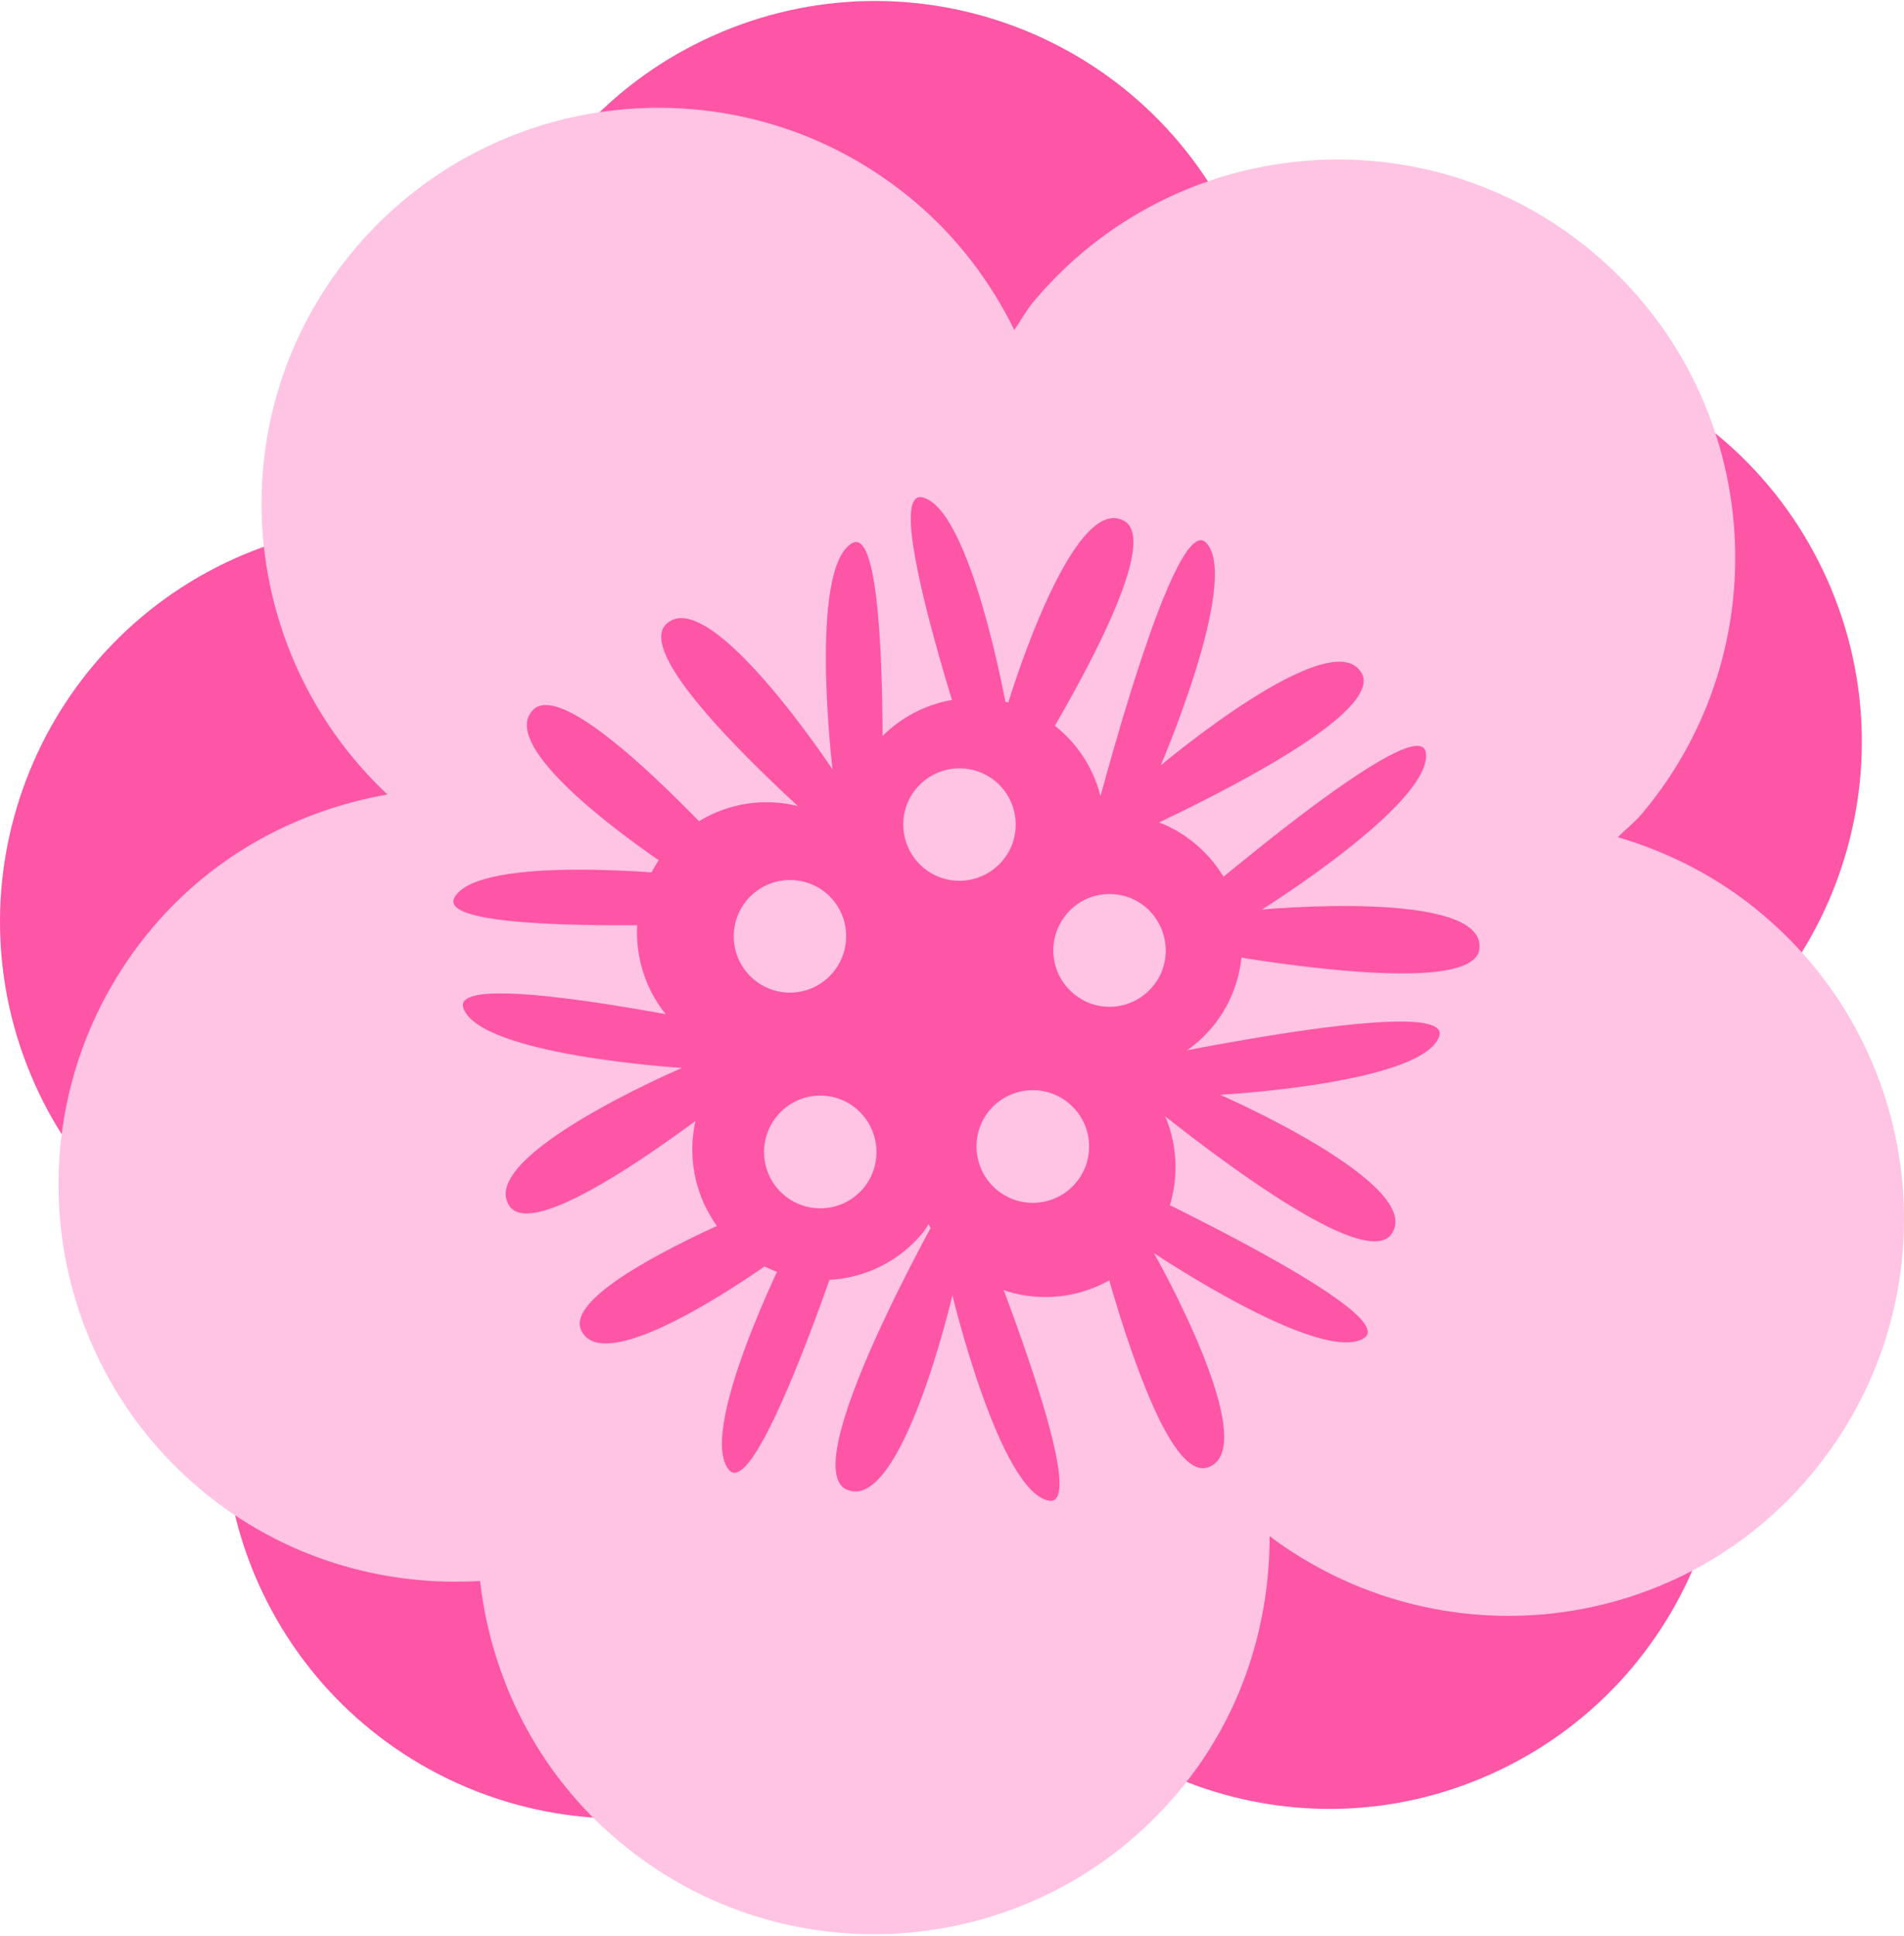<svg width="667" height="678" viewBox="0 0 667 678" fill="none" xmlns="http://www.w3.org/2000/svg">
<path d="M522.31 621.251C592.449 589.752 623.783 507.3 592.383 437.09C584.252 418.826 572.485 403.408 558.602 390.769C562.37 389.512 566.205 388.651 569.973 386.997C640.112 355.498 671.446 273.046 640.046 202.836C608.579 132.56 526.21 101.194 456.071 132.693C452.369 134.413 449.196 136.729 445.626 138.648C445.494 119.921 441.792 100.863 433.595 82.665C402.128 12.456 319.76 -18.911 249.621 12.588C181.861 42.961 150.858 120.781 177.102 189.271C146.693 180.602 113.375 181.595 82.239 195.557C12.1 227.122 -19.235 309.574 12.232 379.718C27.437 413.665 54.606 438.215 86.47 451.384C75.1 483.875 75.364 520.601 90.502 554.482C121.969 624.692 204.338 656.124 274.477 624.56C305.613 610.597 328.486 586.378 342.236 557.857C375.95 623.104 454.617 651.691 522.31 621.251Z" fill="#FD56A6"/>
<path d="M634.427 516.432C683.809 457.472 676.207 369.594 617.306 320.096C602.035 307.192 584.715 298.457 566.734 293.163C569.577 290.318 572.684 287.936 575.328 284.826C624.71 225.865 617.041 137.987 558.207 88.489C499.306 38.991 411.516 46.667 362.069 105.628C359.424 108.804 357.639 112.245 355.326 115.554C347.062 98.746 335.428 83.195 320.157 70.358C261.256 20.86 173.467 28.602 124.019 87.496C76.29 144.406 82.24 227.916 135.72 278.208C104.584 283.701 75.034 299.119 53.087 325.257C3.639 384.218 11.373 472.096 70.208 521.528C98.7 545.416 133.869 555.673 168.178 553.622C172.078 587.834 188.275 620.788 216.7 644.677C275.535 694.174 363.391 686.498 412.772 627.538C434.72 601.399 444.768 569.636 444.768 537.939C503.47 581.878 586.698 573.342 634.427 516.432Z" fill="#FFC3E3"/>
<path d="M379.984 299.846C379.984 299.846 410.592 177.227 422.623 190.131C434.588 203.034 406.625 268.017 406.625 268.017C406.625 268.017 466.914 217.262 477.029 235.79C487.143 254.319 379.984 299.846 379.984 299.846Z" fill="#FD56A6"/>
<path d="M386.992 373.63C386.992 373.63 510.347 346.565 504.133 363.042C497.919 379.585 427.383 383.357 427.383 383.357C427.383 383.357 499.572 414.789 487.474 432.127C475.377 449.398 386.992 373.63 386.992 373.63Z" fill="#FD56A6"/>
<path d="M335.957 412.076C335.957 412.076 384.81 528.608 367.424 525.497C350.17 522.387 333.644 453.567 333.644 453.567C333.644 453.567 315.795 530.328 296.558 521.593C277.387 512.792 335.957 412.076 335.957 412.076Z" fill="#FD56A6"/>
<path d="M308.325 307.522C308.325 307.522 313.547 181.263 298.409 190.263C283.204 199.263 291.666 269.472 291.666 269.472C291.666 269.472 248.234 203.762 233.294 218.651C218.42 233.54 308.325 307.522 308.325 307.522Z" fill="#FD56A6"/>
<path d="M279.367 364.498C279.367 364.498 156.277 336.572 162.359 353.116C168.441 369.659 238.91 373.96 238.91 373.96C238.91 373.96 166.524 404.863 178.489 422.333C190.388 439.671 279.367 364.498 279.367 364.498Z" fill="#FD56A6"/>
<path d="M402.062 329.492C402.062 329.492 496.991 246.18 499.503 263.583C502.016 281.053 442.057 318.507 442.057 318.507C442.057 318.507 520.459 311.162 518.278 332.205C516.03 353.182 402.062 329.492 402.062 329.492Z" fill="#FD56A6"/>
<path d="M276.592 322.345C276.592 322.345 150.527 329.492 159.253 314.206C168.045 298.92 238.317 306.331 238.317 306.331C238.317 306.331 172.012 263.848 186.687 248.628C201.363 233.474 276.592 322.345 276.592 322.345Z" fill="#FD56A6"/>
<path d="M347.856 289.259C347.856 289.259 306.01 170.015 323.198 174.183C340.253 178.352 352.615 247.967 352.615 247.967C352.615 247.967 375.025 172.397 393.667 182.323C412.309 192.183 347.856 289.259 347.856 289.259Z" fill="#FD56A6"/>
<path d="M304.224 407.577C304.224 407.577 266.544 528.212 255.306 514.646C244.067 501.08 275.799 437.819 275.799 437.819C275.799 437.819 212.667 485 203.61 465.876C194.62 446.752 304.224 407.577 304.224 407.577Z" fill="#FD56A6"/>
<path d="M377.805 406.717C377.805 406.717 492.698 459.127 477.824 468.589C462.95 478.118 404.247 438.811 404.247 438.811C404.247 438.811 443.184 507.301 423.088 513.852C403.123 520.469 377.805 406.717 377.805 406.717Z" fill="#FD56A6"/>
<path d="M233.825 297.134C217.629 316.457 220.141 345.308 239.444 361.521C244.469 365.756 250.088 368.668 256.037 370.388C255.112 371.314 254.12 372.109 253.261 373.167C236.998 392.49 239.511 421.275 258.814 437.554C278.117 453.767 306.873 451.252 323.069 431.929C323.929 430.937 324.59 429.746 325.317 428.687C328.093 434.245 331.861 439.275 336.885 443.51C356.255 459.722 384.945 457.208 401.207 437.885C416.808 419.224 414.891 391.828 397.373 375.351C407.553 373.564 417.205 368.469 424.477 359.933C440.673 340.61 438.161 311.758 418.791 295.546C409.47 287.671 397.902 284.363 386.664 285.024C385.408 273.775 380.053 262.989 370.732 255.114C351.429 238.902 322.606 241.416 306.41 260.739C299.271 269.275 295.965 279.731 295.899 290.12C276.795 275.628 249.426 278.473 233.825 297.134Z" fill="#FD56A6"/>
<path d="M351.223 301.369C344.216 309.706 331.788 310.831 323.458 303.817C315.129 296.803 314.071 284.362 321.012 276.09C328.02 267.753 340.448 266.694 348.777 273.642C357.106 280.656 358.23 293.031 351.223 301.369Z" fill="#FFC3E3"/>
<path d="M291.796 340.543C284.855 348.881 272.427 350.006 264.097 342.992C255.702 335.977 254.71 323.537 261.651 315.199C268.659 306.861 281.087 305.802 289.416 312.751C297.745 319.765 298.803 332.206 291.796 340.543Z" fill="#FFC3E3"/>
<path d="M302.442 416.113C295.435 424.451 283.007 425.51 274.677 418.495C266.348 411.481 265.29 399.041 272.298 390.703C279.239 382.365 291.667 381.24 299.996 388.254C308.326 395.335 309.449 407.775 302.442 416.113Z" fill="#FFC3E3"/>
<path d="M376.941 414.128C369.934 422.532 357.44 423.591 349.111 416.577C340.781 409.562 339.723 397.122 346.665 388.784C353.738 380.446 366.1 379.387 374.429 386.335C382.825 393.35 383.949 405.79 376.941 414.128Z" fill="#FFC3E3"/>
<path d="M403.778 345.506C396.771 353.844 384.343 354.969 376.013 347.889C367.684 340.874 366.626 328.5 373.633 320.096C380.575 311.758 393.003 310.699 401.332 317.647C409.661 324.794 410.785 337.235 403.778 345.506Z" fill="#FFC3E3"/>
</svg>

